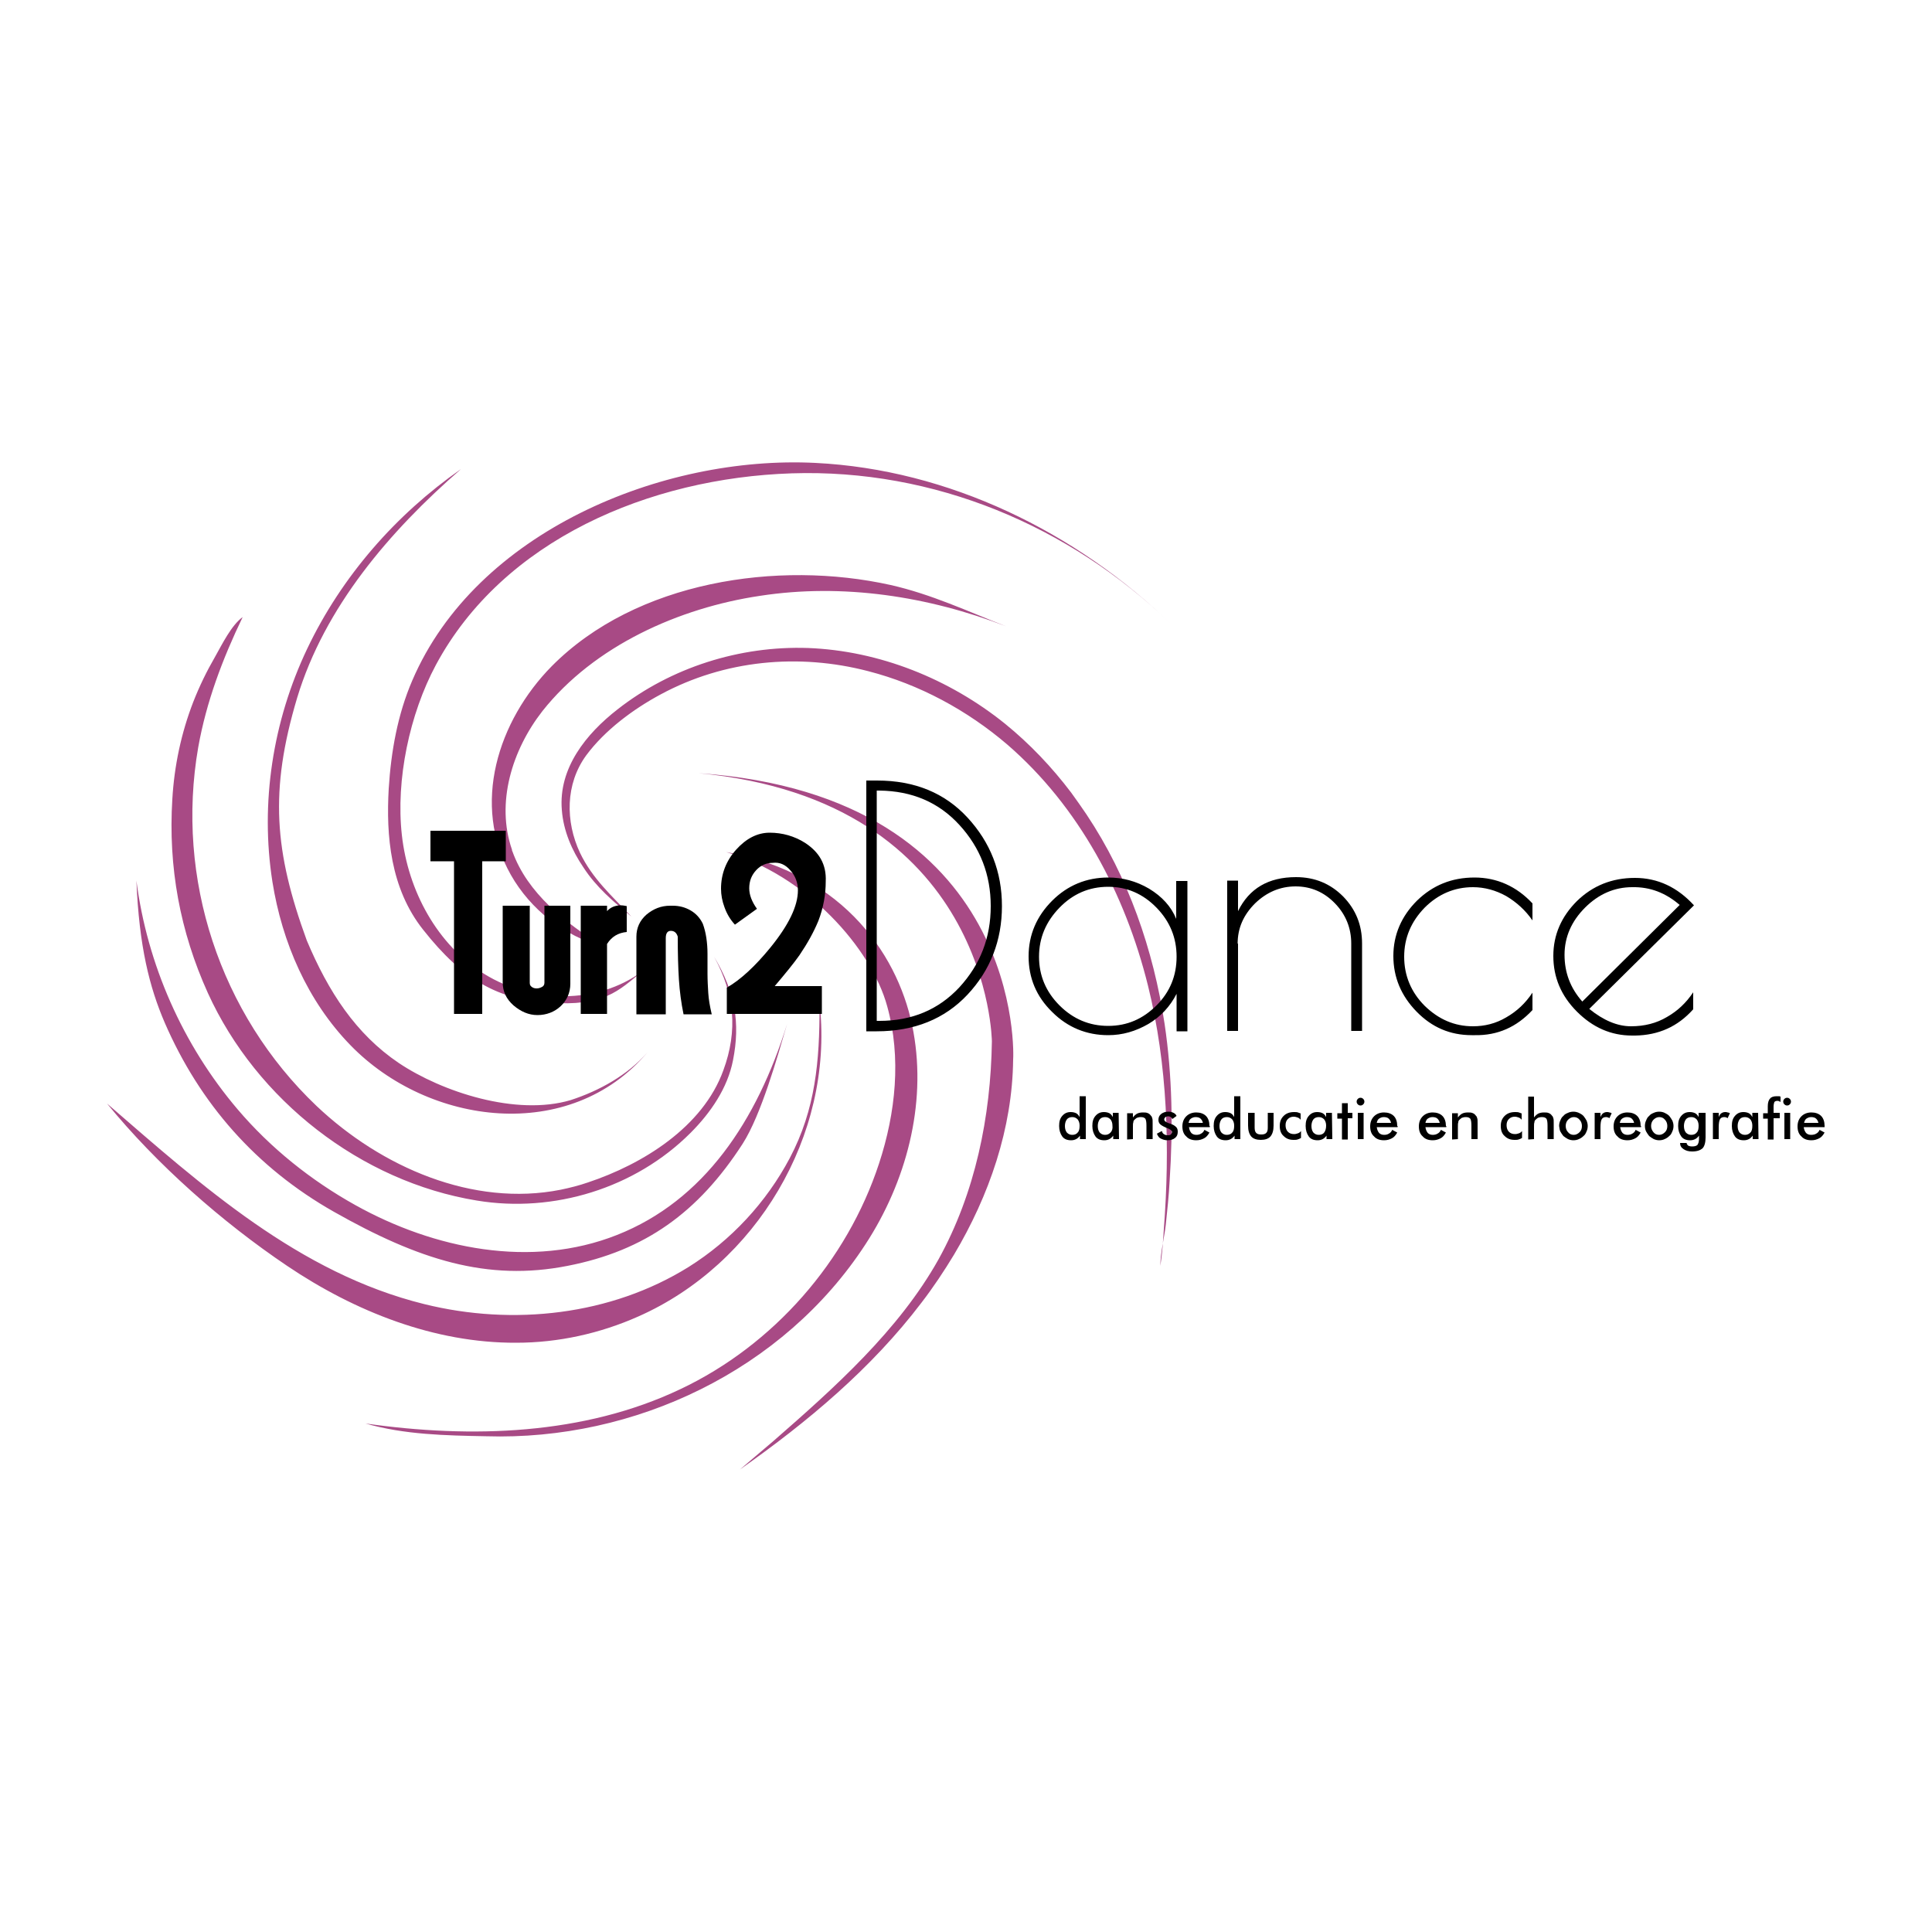 <?xml version="1.0" encoding="utf-8"?>
<!-- Generator: Adobe Illustrator 22.0.1, SVG Export Plug-In . SVG Version: 6.00 Build 0)  -->
<svg version="1.1" id="Layer_1" xmlns="http://www.w3.org/2000/svg" xmlns:xlink="http://www.w3.org/1999/xlink" x="0px" y="0px"
	 viewBox="0 0 500 500" style="enable-background:new 0 0 500 500;" xml:space="preserve">
<style type="text/css">
	.st0{fill:#A84A85;}
</style>
<g>
	<path class="st0" d="M125.8,371.7c38.5,1.2,77-17.1,98.2-49.7c10.5-16.1,15.8-36,12.4-54.9c-3.3-18.9-17.5-41-48.5-46.6
		c20.8,6,37.6,24.9,41.7,39.9c3.7,13.3,2.2,27.6-2.1,40.7c-8.3,25.3-27.3,47-51.4,58.4c-25,11.9-54.1,12.8-81.5,8.9
		C104.7,371.3,115.3,371.5,125.8,371.7 M166.2,251.4c-11.6,8.6-28.5,8.3-40.8,0.7c-12.3-7.6-19.8-21.6-21.4-36
		c-1.6-14.3,2-31.3,8.8-44c17.4-32.4,55.3-48.4,92.1-49.6s71.9,13.5,98.3,39.1c-24.8-24-57.7-40.1-92.2-41.8
		c-39.6-2-87.8,17.8-104.3,56.3c-3.8,8.8-5.5,18.4-6.1,28c-0.7,12.1,0.4,25.8,8.9,36.5c10.4,13.2,19.6,18.1,32.5,18.9
		C156.3,260.5,160,256.5,166.2,251.4 M163.4,237.2c-5-5.3-10.1-9.8-13.3-16.5c-3.8-8.1-3.8-17.8,1.6-25.2c4.8-6.5,12.2-12,19.3-15.8
		c16.5-8.9,35.7-10.7,53.7-6c13.2,3.4,25.6,10.1,36,19c18.5,16,30.5,38.6,36.4,62.4c5.1,20.6,5.7,42,4.1,63
		c-0.2,3.1-0.4,6.3-0.9,9.5c0-3.4,1-7.2,1.4-10.6c0.4-3.8,0.8-7.6,1-11.4c0.9-13.6,0.7-27.1-1.3-40.6c-2.9-19.2-9.4-38-20.2-54.2
		c-1.3-1.9-2.6-3.8-4-5.7c-5-6.6-10.7-12.6-17.1-17.8c-14.4-11.6-32.5-18.9-51-19.6c-17.6-0.6-35.4,5-49.3,15.9
		c-8.1,6.3-15.3,15.2-14.4,26c0.4,5.4,2.6,10.5,5.6,14.9C154.3,229.6,158.8,233.4,163.4,237.2 M180.8,200.1
		c75.3,7.1,75.9,69.4,75.9,69.4c-0.3,19.5-4.3,39.2-13.8,56.4c-10.3,18.4-27,33.3-42.7,47c-2.9,2.5-5.8,4.9-8.7,7.4
		c17.5-12.3,34.1-26.2,47-43.2c3-3.9,5.8-8.1,8.4-12.4c9.1-15.3,15.1-32.6,15.3-50.5C262.3,274.1,265.5,206,180.8,200.1z
		 M35.3,227.9c0.7,17.1,3.4,27.6,7.3,36.7c9.1,21,23.7,37.6,43.8,49c21.9,12.4,39.7,18.1,60.5,14c20-3.9,33.8-13.8,45.3-31.6
		c4.8-7.5,9-22.5,11.5-31c-7.8,25.1-21.5,45.7-44,54.6c-22.2,8.8-47.4,3.6-67.7-7.7c-11.5-6.4-22-14.8-30.5-24.8
		C47.3,270.4,38.1,249.6,35.3,227.9z M147.7,284.7c-14.1,4.2-33.3-2.1-44.5-9.6c-11.1-7.5-18.2-18.4-23.8-31.7
		c-8.4-23-9.7-38.7-2.5-62.8c7.1-23.5,23.9-43.1,42.4-59.2c-16.9,11.8-30.9,27.8-39.8,46.5s-12.2,39.9-9,60.3
		c2.5,15.7,9.1,30.9,20.2,42.3c20.2,20.8,56.8,25.6,76.9,1.8C162.5,278.2,155.1,282.3,147.7,284.7 M132.6,220.3
		c-0.1-0.1-0.1-0.3-0.1-0.4c-4.2-12.1,0-25.8,7.9-35.9c13.4-16.9,35.4-26.7,56.3-29.8c21.4-3.3,43.5,0.1,63.7,7.9
		c-10-3.9-19.3-8.3-29.9-10.7c-29.2-6.5-65.9-1-87.7,21c-13.9,14.1-20.9,35.8-10.6,54c5.1,9,13.9,15.9,23.9,18.6
		C146.3,238.8,136.5,231.2,132.6,220.3z M152.2,306c-2.3,0.8-4.7,1.4-7.1,1.9c-22.7,4.5-46.4-5.8-63.2-21.7
		c-25-23.8-36.5-58.9-30.6-92.8c2.1-11.8,6.3-22.9,11.5-33.7c-2.9,2.1-5.3,7-7.1,10.2c-2.2,3.8-4.1,7.7-5.7,11.8
		c-3.1,8-4.9,16.5-5.4,25.1c-1.1,17.6,2,34.3,9.2,50.2c12.6,27.7,39.6,48.8,69.6,53.7c19.9,3.3,41-3.2,55.3-17.5
		c5.2-5.2,9.6-11.6,11-18.8c1.9-9.6,0.6-17.6-4.9-26.8c5.3,9.6,6.2,19.1,2.4,29.4C181.9,291.7,166.3,301.3,152.2,306z M212.2,260.5
		c3.4,33.4-16.5,66.7-47,80.2c-9.9,4.4-20.7,6.8-31.6,6.8c-21.2,0.1-41.8-8.1-59.3-19.9c-16.9-11.4-33.7-26.2-46.6-42
		c24.6,21.3,49.7,43.9,82.1,51.9c23,5.7,48.3,2.9,68.4-9.6c11-6.9,20.1-16.7,26.2-28.2c6.7-12.7,7.7-25.2,7.7-39.2"/>
</g>
<g>
	<polygon points="130.9,215 111.4,215 111.4,222.9 117.5,222.9 117.5,262.4 124.8,262.4 124.8,222.9 130.9,222.9 	"/>
	<path d="M147.7,234.4h-6.8v19.9c0,0.5-0.2,0.9-0.6,1.1c-0.4,0.2-0.8,0.4-1.4,0.4c-0.5,0-0.9-0.1-1.3-0.4c-0.4-0.3-0.5-0.6-0.5-1.1
		v-19.9h-7v19.8c0,2.4,0.9,4.3,2.8,6c1.9,1.6,3.9,2.5,6.2,2.5s4.4-0.8,6-2.3s2.5-3.5,2.5-5.8v-20.2H147.7z M162.2,234.5
		c-0.5-0.1-1-0.2-1.5-0.2c-1.5,0-2.7,0.5-3.6,1.5v-1.4h-6.8v28h6.8v-18.1c1.2-1.9,2.9-2.9,5.1-3.1V234.5L162.2,234.5z M183.3,257
		c-0.1-1.6-0.2-3.3-0.2-5.1c0-0.7,0-1.4,0-2.3c0-0.8,0-1.8,0-2.8c0-1.4-0.1-2.7-0.3-4.1c-0.2-1.3-0.5-2.5-0.9-3.6
		c-0.7-1.5-1.8-2.7-3.2-3.5s-2.9-1.2-4.6-1.2c-0.2,0-0.4,0-0.7,0c-2.3,0-4.3,0.8-6.1,2.3c-1.7,1.5-2.6,3.4-2.6,5.7v20.1h7.6v-19.7
		c0-1.2,0.4-1.9,1.3-1.9c0.9,0,1.5,0.5,1.8,1.5c0,4.3,0.1,8,0.3,11.1c0.2,3.1,0.6,6.1,1.2,9h7.3C183.7,260.4,183.4,258.6,183.3,257
		L183.3,257z M208.3,218.1c-2.7-1.7-5.8-2.6-9.1-2.6c-3.2,0-6.1,1.5-8.7,4.4c-2.6,2.9-3.9,6.3-3.9,10.1c0,1.6,0.3,3.2,0.9,4.8
		c0.6,1.7,1.5,3.2,2.7,4.5l5.7-4.1c-1.3-1.8-2-3.6-2-5.3c0-1.9,0.6-3.4,1.8-4.7s2.7-1.9,4.3-1.9c1.7-0.2,3.2,0.4,4.5,1.9
		c1.3,1.4,2,3.2,2,5.2c0,4.1-2.4,9-7.1,14.8c-4,4.9-7.8,8.4-11.3,10.4v6.8h24.6v-7.2h-12.2c2.8-3.3,5-6,6.4-8c2.1-3.1,3.7-6,4.9-8.9
		c1.3-3.4,1.9-6.8,1.9-10.2C213.9,223.7,212,220.5,208.3,218.1L208.3,218.1L208.3,218.1z"/>
	<path d="M224.1,266.9h2.8c9.7,0,17.6-3.2,23.5-9.5c5.9-6.3,8.9-14,8.9-22.9s-3-16.5-8.9-22.9S236.7,202,227,202h-2.8v64.9H224.1z
		 M248.3,213.5c5.4,5.9,8.1,12.9,8.1,21c0,8.2-2.7,15.1-8.1,21c-5.4,5.8-12.3,8.7-20.7,8.7h-0.7v-59.6h0.7
		C236,204.7,242.9,207.6,248.3,213.5L248.3,213.5z M304.4,228v9.8c-1.3-3.2-3.7-5.8-7-7.8c-3.4-2-6.9-2.9-10.6-2.9
		c-5.6,0-10.5,2-14.5,6s-6.1,8.8-6.1,14.4s2,10.4,6.1,14.4c4,4,8.9,6,14.5,6c3.7,0,7.1-1,10.4-2.9c3.2-1.9,5.6-4.5,7.3-7.8v9.7h2.8
		V228L304.4,228L304.4,228z M274.2,234.9c3.5-3.6,7.7-5.4,12.6-5.4c4.8,0,9,1.8,12.5,5.4c3.5,3.6,5.2,7.8,5.2,12.7
		c0,4.9-1.7,9.1-5.2,12.6s-7.6,5.3-12.5,5.3s-9.1-1.8-12.6-5.3s-5.3-7.7-5.3-12.6S270.7,238.5,274.2,234.9L274.2,234.9z
		 M320.3,244.2c0-4,1.5-7.4,4.5-10.4c3-2.9,6.5-4.4,10.5-4.4s7.4,1.5,10.2,4.4c2.8,2.9,4.2,6.4,4.2,10.4v22.6h2.8v-22.6
		c0-4.8-1.6-8.8-4.9-12.2c-3.3-3.3-7.3-5-12.2-5c-7.1,0-12.1,2.9-15,8.8v-7.9h-2.8v38.9h2.8v-22.6H320.3z M396.6,261.4v-4.5
		c-1.8,2.7-4,4.8-6.8,6.4c-2.7,1.6-5.6,2.3-8.6,2.3c-4.8,0-8.9-1.8-12.5-5.3c-3.5-3.5-5.3-7.8-5.3-12.7c0-4.9,1.8-9.1,5.3-12.7
		c3.5-3.5,7.7-5.3,12.5-5.3c3,0,5.9,0.8,8.6,2.3c2.7,1.6,5,3.7,6.8,6.3v-4.4c-4.1-4.4-9.2-6.7-15-6.7c-5.9,0-10.8,2-14.9,6
		c-4,4-6.1,8.8-6.1,14.3s2,10.3,6,14.4s8.7,6.1,14.3,6.1h0.8C387.6,268,392.5,265.8,396.6,261.4L396.6,261.4L396.6,261.4z"/>
	<path d="M438.2,261.2v-4.4c-1.8,2.7-4,4.8-6.8,6.4c-2.7,1.6-5.8,2.4-9.3,2.4s-7.1-1.5-10.8-4.5l27.1-26.8
		c-4.3-4.7-9.4-7.1-15.3-7.1s-10.9,2-15,6c-4,4-6.1,8.7-6.1,14.2s2,10.3,6.1,14.4s8.8,6.2,14.3,6.2h0.8
		C429.2,267.9,434.2,265.7,438.2,261.2L438.2,261.2L438.2,261.2z M434.7,234.2l-25.2,25c-3.1-3.5-4.6-7.5-4.6-12.1s1.8-8.7,5.3-12.2
		s7.6-5.3,12.2-5.3C427.1,229.5,431.1,231.1,434.7,234.2L434.7,234.2L434.7,234.2z"/>
	<path d="M278.9,293.1c-0.3,0.4-0.8,0.6-1.4,0.6s-1-0.2-1.4-0.6c-0.3-0.4-0.5-0.9-0.5-1.7c0-0.7,0.2-1.3,0.5-1.7
		c0.3-0.4,0.8-0.6,1.4-0.6s1,0.2,1.4,0.6c0.3,0.4,0.5,0.9,0.5,1.6C279.4,292.1,279.3,292.7,278.9,293.1L278.9,293.1z M279.4,289.1
		c-0.2-0.4-0.5-0.8-0.9-1s-0.9-0.3-1.4-0.3c-0.9,0-1.6,0.3-2.2,1s-0.8,1.5-0.8,2.6s0.3,2,0.8,2.7s1.3,1,2.3,1c0.5,0,0.9-0.1,1.3-0.3
		c0.4-0.2,0.7-0.5,1-0.9v0.9h1.5v-11.1h-1.6V289.1L279.4,289.1z M289.5,288H288v1.1c-0.2-0.4-0.5-0.8-0.9-1s-0.9-0.3-1.4-0.3
		c-0.9,0-1.6,0.3-2.2,1s-0.8,1.5-0.8,2.6s0.3,2,0.8,2.7s1.3,1,2.3,1c0.5,0,0.9-0.1,1.3-0.3c0.4-0.2,0.7-0.5,1-0.9v0.9h1.5L289.5,288
		L289.5,288z M287.4,293.1c-0.4,0.4-0.8,0.6-1.4,0.6s-1-0.2-1.4-0.6c-0.3-0.4-0.5-0.9-0.5-1.7c0-0.7,0.2-1.3,0.5-1.7
		c0.3-0.4,0.8-0.6,1.4-0.6s1,0.2,1.4,0.6c0.3,0.4,0.5,0.9,0.5,1.6C288,292.1,287.8,292.7,287.4,293.1L287.4,293.1z M293.2,294.8
		v-3.1c0-0.6,0-1,0.1-1.2c0-0.3,0.1-0.5,0.2-0.6c0.2-0.2,0.4-0.4,0.7-0.6c0.3-0.1,0.6-0.2,1-0.2c0.6,0,0.9,0.1,1.2,0.4
		c0.2,0.3,0.3,0.9,0.3,1.8v3.5h1.6v-4.1c0-0.6,0-1.1-0.1-1.3c-0.1-0.2-0.1-0.5-0.3-0.6c-0.2-0.3-0.5-0.6-0.8-0.7
		c-0.4-0.2-0.8-0.2-1.3-0.2c-0.6,0-1.1,0.1-1.5,0.3c-0.4,0.2-0.8,0.6-1.1,1v-1.1h-1.5v6.8L293.2,294.8L293.2,294.8z M300.5,294.7
		c0.4,0.2,1,0.4,1.6,0.4c0.9,0,1.5-0.2,2-0.6s0.7-0.9,0.7-1.6c0-0.5-0.1-0.9-0.4-1.2c-0.3-0.3-0.7-0.6-1.3-0.8
		c-0.1-0.1-0.3-0.1-0.6-0.2c-0.8-0.3-1.2-0.6-1.2-1c0-0.2,0.1-0.4,0.3-0.6c0.2-0.1,0.4-0.2,0.7-0.2c0.3,0,0.5,0.1,0.7,0.2
		s0.3,0.3,0.4,0.5l1.1-0.8c-0.2-0.4-0.4-0.6-0.8-0.8c-0.4-0.2-0.8-0.3-1.3-0.3c-0.8,0-1.4,0.2-1.9,0.6s-0.7,0.9-0.7,1.5
		c0,0.4,0.1,0.8,0.4,1.1c0.3,0.3,0.8,0.6,1.5,0.9c0.1,0.1,0.3,0.1,0.5,0.2c0.7,0.3,1.1,0.6,1.1,0.9s-0.1,0.5-0.3,0.7
		c-0.2,0.2-0.5,0.2-0.8,0.2c-0.4,0-0.7-0.1-1-0.3c-0.3-0.2-0.4-0.4-0.5-0.8l-1.3,0.7C299.7,294.1,300,294.5,300.5,294.7L300.5,294.7
		z M313,291.4c0-1.1-0.3-2-0.9-2.6s-1.5-0.9-2.5-0.9s-1.9,0.3-2.6,1s-1,1.6-1,2.6c0,1.1,0.3,2,1,2.6c0.6,0.7,1.5,1,2.6,1
		c0.8,0,1.4-0.2,2-0.5s1-0.8,1.4-1.5l-1.3-0.7c-0.2,0.5-0.5,0.8-0.9,1c-0.3,0.2-0.7,0.3-1.2,0.3c-0.6,0-1-0.2-1.3-0.5
		c-0.3-0.4-0.5-0.8-0.6-1.5h5.4v-0.3H313z M307.6,290.6c0.1-0.5,0.3-0.9,0.6-1.1c0.3-0.2,0.7-0.4,1.2-0.4s1,0.1,1.3,0.4
		s0.5,0.6,0.6,1.1H307.6L307.6,290.6z M318.9,293.1c-0.3,0.4-0.8,0.6-1.4,0.6s-1-0.2-1.4-0.6c-0.3-0.4-0.5-0.9-0.5-1.7
		c0-0.7,0.2-1.3,0.5-1.7c0.3-0.4,0.8-0.6,1.4-0.6s1,0.2,1.4,0.6c0.3,0.4,0.5,0.9,0.5,1.6C319.4,292.1,319.3,292.7,318.9,293.1
		L318.9,293.1z M319.4,289.1c-0.2-0.4-0.5-0.8-0.9-1s-0.9-0.3-1.4-0.3c-0.9,0-1.6,0.3-2.2,1s-0.8,1.5-0.8,2.6s0.3,2,0.8,2.7
		s1.3,1,2.3,1c0.5,0,0.9-0.1,1.3-0.3c0.4-0.2,0.7-0.5,1-0.9v0.9h1.5v-11.1h-1.6V289.1L319.4,289.1z M323,288v3.3
		c0,1.3,0.3,2.2,0.8,2.8c0.5,0.6,1.4,0.9,2.5,0.9s2-0.3,2.5-0.9s0.8-1.5,0.8-2.8V288h-1.5v3.8c0,0.7-0.1,1.1-0.4,1.4
		s-0.7,0.4-1.3,0.4c-0.6,0-1-0.1-1.3-0.4s-0.4-0.8-0.4-1.4V288H323L323,288z M336.7,288.2c-0.3-0.1-0.5-0.2-0.8-0.3
		c-0.3-0.1-0.6-0.1-1-0.1c-1.1,0-2,0.3-2.7,1s-1,1.5-1,2.6s0.3,2,1,2.6c0.7,0.7,1.5,1,2.6,1c0.4,0,0.7,0,1-0.1s0.6-0.2,0.9-0.4v-1.8
		c-0.2,0.3-0.5,0.5-0.8,0.6s-0.6,0.2-1,0.2c-0.7,0-1.2-0.2-1.6-0.6s-0.6-1-0.6-1.7s0.2-1.2,0.6-1.6s0.9-0.6,1.5-0.6
		c0.4,0,0.7,0.1,1,0.2s0.6,0.3,0.8,0.6v-1.6H336.7z M344.7,288h-1.5v1.1c-0.2-0.4-0.5-0.8-0.9-1s-0.9-0.3-1.4-0.3
		c-0.9,0-1.6,0.3-2.2,1s-0.8,1.5-0.8,2.6s0.3,2,0.8,2.7s1.3,1,2.3,1c0.5,0,0.9-0.1,1.3-0.3c0.4-0.2,0.7-0.5,1-0.9v0.9h1.5L344.7,288
		L344.7,288z M342.7,293.1c-0.3,0.4-0.8,0.6-1.4,0.6s-1-0.2-1.4-0.6c-0.3-0.4-0.5-0.9-0.5-1.7c0-0.7,0.2-1.3,0.5-1.7
		c0.3-0.4,0.8-0.6,1.4-0.6s1,0.2,1.4,0.6c0.3,0.4,0.5,0.9,0.5,1.6C343.2,292.1,343,292.7,342.7,293.1L342.7,293.1z M348.8,294.8
		v-5.4h1.2V288h-1.2v-2.5h-1.5v2.6h-1.2v1.4h1.2v5.4h1.5V294.8z M351.4,285.8c0.2,0.2,0.4,0.3,0.7,0.3c0.3,0,0.5-0.1,0.7-0.3
		c0.2-0.2,0.3-0.4,0.3-0.7c0-0.3-0.1-0.5-0.3-0.7c-0.2-0.2-0.4-0.3-0.7-0.3c-0.3,0-0.5,0.1-0.7,0.3c-0.2,0.2-0.3,0.4-0.3,0.7
		S351.2,285.6,351.4,285.8L351.4,285.8z M352.9,294.8V288h-1.5v6.8H352.9L352.9,294.8z M361.6,291.4c0-1.1-0.3-2-0.9-2.6
		s-1.5-0.9-2.5-0.9s-1.9,0.3-2.6,1s-1,1.6-1,2.6c0,1.1,0.3,2,1,2.6c0.6,0.7,1.5,1,2.6,1c0.8,0,1.4-0.2,2-0.5s1-0.8,1.4-1.5l-1.3-0.7
		c-0.2,0.5-0.5,0.8-0.9,1c-0.3,0.2-0.7,0.3-1.2,0.3c-0.6,0-1-0.2-1.3-0.5c-0.3-0.4-0.5-0.8-0.6-1.5h5.4v-0.3H361.6z M356.3,290.6
		c0.1-0.5,0.3-0.9,0.6-1.1c0.3-0.2,0.7-0.4,1.2-0.4s1,0.1,1.3,0.4s0.5,0.6,0.6,1.1H356.3L356.3,290.6z M374.2,291.4
		c0-1.1-0.3-2-0.9-2.6s-1.5-0.9-2.5-0.9s-1.9,0.3-2.6,1s-1,1.6-1,2.6c0,1.1,0.3,2,1,2.6c0.6,0.7,1.5,1,2.6,1c0.8,0,1.4-0.2,2-0.5
		s1-0.8,1.4-1.5l-1.3-0.7c-0.2,0.5-0.5,0.8-0.9,1c-0.3,0.2-0.8,0.3-1.2,0.3c-0.6,0-1-0.2-1.3-0.5c-0.3-0.4-0.5-0.8-0.6-1.5h5.4v-0.3
		H374.2z M368.9,290.6c0.1-0.5,0.3-0.9,0.6-1.1c0.3-0.2,0.7-0.4,1.2-0.4s1,0.1,1.3,0.4s0.5,0.6,0.6,1.1H368.9L368.9,290.6z
		 M377.3,294.8v-3.1c0-0.6,0-1,0.1-1.2c0-0.3,0.1-0.5,0.2-0.6c0.2-0.2,0.4-0.4,0.7-0.6c0.3-0.1,0.6-0.2,1-0.2c0.6,0,0.9,0.1,1.2,0.4
		c0.2,0.3,0.3,0.9,0.3,1.8v3.5h1.6v-4.1c0-0.6,0-1.1-0.1-1.3c-0.1-0.2-0.1-0.5-0.3-0.6c-0.2-0.3-0.5-0.6-0.8-0.7
		c-0.4-0.2-0.8-0.2-1.3-0.2c-0.6,0-1.1,0.1-1.5,0.3c-0.4,0.2-0.8,0.6-1.1,1v-1.1h-1.5v6.8L377.3,294.8L377.3,294.8z M393.9,288.2
		c-0.3-0.1-0.5-0.2-0.8-0.3c-0.3-0.1-0.6-0.1-1-0.1c-1.1,0-2,0.3-2.7,1s-1,1.5-1,2.6s0.3,2,1,2.6c0.7,0.7,1.5,1,2.6,1
		c0.4,0,0.7,0,1-0.1s0.6-0.2,0.9-0.4v-1.8c-0.2,0.3-0.5,0.5-0.8,0.6s-0.6,0.2-1,0.2c-0.7,0-1.2-0.2-1.6-0.6s-0.6-1-0.6-1.7
		s0.2-1.2,0.6-1.6s0.9-0.6,1.5-0.6c0.4,0,0.7,0.1,1,0.2s0.6,0.3,0.8,0.6v-1.6H393.9z M397,294.8v-3.1c0-0.6,0-1,0.1-1.2
		c0-0.3,0.1-0.5,0.2-0.6c0.2-0.2,0.4-0.4,0.7-0.6c0.3-0.1,0.6-0.2,1-0.2c0.6,0,0.9,0.1,1.2,0.4c0.2,0.3,0.3,0.9,0.3,1.8v3.5h1.6
		v-4.1c0-0.6,0-1.1-0.1-1.3c-0.1-0.2-0.1-0.5-0.3-0.6c-0.2-0.3-0.5-0.6-0.8-0.7c-0.4-0.2-0.8-0.2-1.3-0.2c-0.6,0-1.1,0.1-1.5,0.3
		c-0.4,0.2-0.8,0.6-1.1,1v-5.4h-1.5v11.1L397,294.8L397,294.8z M408.8,293c-0.4,0.4-0.9,0.7-1.5,0.7s-1.1-0.2-1.5-0.7
		c-0.4-0.4-0.6-1-0.6-1.6s0.2-1.2,0.6-1.6s0.9-0.7,1.5-0.7s1.1,0.2,1.5,0.7c0.4,0.4,0.6,1,0.6,1.6
		C409.4,292.1,409.2,292.6,408.8,293L408.8,293z M403.8,292.8c0.2,0.4,0.5,0.8,0.8,1.2c0.4,0.3,0.8,0.6,1.2,0.8
		c0.5,0.2,0.9,0.3,1.4,0.3s1-0.1,1.4-0.3c0.5-0.2,0.9-0.5,1.2-0.8c0.4-0.3,0.6-0.7,0.8-1.2c0.2-0.4,0.3-0.9,0.3-1.4
		s-0.1-0.9-0.3-1.4c-0.2-0.4-0.5-0.8-0.8-1.2c-0.4-0.4-0.8-0.6-1.2-0.8c-0.5-0.2-0.9-0.3-1.4-0.3s-1,0.1-1.4,0.3
		c-0.5,0.2-0.9,0.4-1.2,0.8c-0.4,0.3-0.6,0.7-0.8,1.2c-0.2,0.4-0.3,0.9-0.3,1.4C403.6,291.9,403.6,292.4,403.8,292.8L403.8,292.8z
		 M414.2,288h-1.5v6.8h1.5v-3c0-1,0.1-1.7,0.3-2.1c0.2-0.4,0.6-0.6,1.1-0.6c0.2,0,0.4,0,0.5,0.1c0.2,0,0.3,0.1,0.4,0.2l0.6-1.3
		c-0.2-0.1-0.4-0.2-0.6-0.2c-0.2-0.1-0.4-0.1-0.6-0.1c-0.4,0-0.7,0.1-1,0.3c-0.3,0.2-0.5,0.5-0.7,1L414.2,288L414.2,288z
		 M424.6,291.4c0-1.1-0.3-2-0.9-2.6s-1.5-0.9-2.5-0.9s-1.9,0.3-2.6,1s-1,1.6-1,2.6c0,1.1,0.3,2,1,2.6c0.6,0.7,1.5,1,2.6,1
		c0.8,0,1.4-0.2,2-0.5s1-0.8,1.4-1.5l-1.3-0.7c-0.2,0.5-0.5,0.8-0.9,1c-0.3,0.2-0.8,0.3-1.2,0.3c-0.6,0-1-0.2-1.3-0.5
		c-0.3-0.4-0.5-0.8-0.6-1.5h5.4v-0.3H424.6z M419.2,290.6c0.1-0.5,0.3-0.9,0.6-1.1c0.3-0.2,0.7-0.4,1.2-0.4s1,0.1,1.3,0.4
		s0.5,0.6,0.6,1.1H419.2L419.2,290.6z M430.9,293c-0.4,0.4-0.9,0.7-1.5,0.7s-1.1-0.2-1.5-0.7s-0.6-1-0.6-1.6s0.2-1.2,0.6-1.6
		s0.9-0.7,1.5-0.7s1.1,0.2,1.5,0.7c0.4,0.4,0.6,1,0.6,1.6C431.5,292.1,431.3,292.6,430.9,293L430.9,293z M426,292.8
		c0.2,0.4,0.5,0.8,0.8,1.2c0.4,0.3,0.8,0.6,1.2,0.8c0.5,0.2,0.9,0.3,1.4,0.3s1-0.1,1.4-0.3c0.5-0.2,0.9-0.5,1.2-0.8
		c0.4-0.3,0.6-0.7,0.8-1.2c0.2-0.4,0.3-0.9,0.3-1.4s-0.1-0.9-0.3-1.4c-0.2-0.4-0.5-0.8-0.8-1.2c-0.4-0.4-0.8-0.6-1.2-0.8
		c-0.4-0.2-0.9-0.3-1.4-0.3s-1,0.1-1.4,0.3c-0.5,0.2-0.9,0.4-1.2,0.8c-0.4,0.3-0.6,0.7-0.8,1.2c-0.2,0.4-0.3,0.9-0.3,1.4
		C425.7,291.9,425.8,292.4,426,292.8L426,292.8z M439.1,293.1c-0.3,0.4-0.8,0.6-1.4,0.6s-1-0.2-1.4-0.6c-0.3-0.4-0.5-0.9-0.5-1.7
		c0-0.7,0.2-1.3,0.5-1.7c0.3-0.4,0.8-0.6,1.4-0.6s1,0.2,1.4,0.6c0.3,0.4,0.5,0.9,0.5,1.6C439.6,292.1,439.5,292.7,439.1,293.1
		L439.1,293.1z M441.1,288h-1.5v1.1c-0.2-0.4-0.5-0.8-0.9-1s-0.9-0.3-1.4-0.3c-0.9,0-1.6,0.3-2.2,1s-0.8,1.5-0.8,2.6s0.3,2,0.8,2.7
		s1.3,1,2.3,1c0.5,0,0.9-0.1,1.3-0.3c0.4-0.2,0.7-0.5,1-0.9v0.9c0,0.7-0.2,1.2-0.4,1.5c-0.3,0.3-0.8,0.4-1.4,0.4
		c-0.4,0-0.8-0.1-1-0.2c-0.2-0.2-0.4-0.4-0.4-0.7h-1.7c0,0.7,0.3,1.2,0.9,1.6s1.3,0.6,2.2,0.6c1.3,0,2.1-0.3,2.7-0.8
		c0.5-0.5,0.8-1.5,0.8-2.8V288H441.1z M444.8,288h-1.5v6.8h1.5v-3c0-1,0.1-1.7,0.3-2.1c0.2-0.4,0.6-0.6,1.1-0.6c0.2,0,0.4,0,0.5,0.1
		c0.2,0,0.3,0.1,0.4,0.2l0.6-1.3c-0.2-0.1-0.4-0.2-0.6-0.2c-0.2-0.1-0.4-0.1-0.6-0.1c-0.4,0-0.7,0.1-1,0.3c-0.3,0.2-0.5,0.5-0.7,1
		L444.8,288L444.8,288z M455,288h-1.5v1.1c-0.2-0.4-0.5-0.8-0.9-1s-0.9-0.3-1.4-0.3c-0.9,0-1.6,0.3-2.2,1s-0.8,1.5-0.8,2.6
		s0.3,2,0.8,2.7s1.3,1,2.3,1c0.5,0,0.9-0.1,1.3-0.3c0.4-0.2,0.7-0.5,1-0.9v0.9h1.5L455,288L455,288z M453,293.1
		c-0.4,0.4-0.8,0.6-1.4,0.6s-1-0.2-1.4-0.6c-0.3-0.4-0.5-0.9-0.5-1.7c0-0.7,0.2-1.3,0.5-1.7c0.3-0.4,0.8-0.6,1.4-0.6s1,0.2,1.4,0.6
		c0.3,0.4,0.5,0.9,0.5,1.6C453.5,292.1,453.4,292.7,453,293.1L453,293.1z M459,294.8v-5.4h1.6V288H459v-1.6c0-0.5,0.1-0.9,0.2-1.2
		c0.2-0.2,0.4-0.3,0.8-0.3c0.1,0,0.3,0,0.4,0.1c0.1,0,0.3,0.1,0.4,0.2v-1.4c-0.2-0.1-0.4-0.1-0.5-0.1c-0.2,0-0.3,0-0.5,0
		c-0.8,0-1.4,0.2-1.7,0.6c-0.4,0.4-0.6,1.1-0.6,2v1.8h-1.2v1.4h1.2v5.4h1.5V294.8z M461.8,285.8c0.2,0.2,0.4,0.3,0.7,0.3
		c0.3,0,0.5-0.1,0.7-0.3c0.2-0.2,0.3-0.4,0.3-0.7c0-0.3-0.1-0.5-0.3-0.7c-0.2-0.2-0.4-0.3-0.7-0.3c-0.3,0-0.5,0.1-0.7,0.3
		c-0.2,0.2-0.3,0.4-0.3,0.7S461.6,285.6,461.8,285.8L461.8,285.8z M463.3,294.8V288h-1.5v6.8H463.3L463.3,294.8z"/>
	<path d="M472.2,291.4c0-1.1-0.3-2-0.9-2.6s-1.5-0.9-2.5-0.9s-1.9,0.3-2.6,1s-1,1.6-1,2.6c0,1.1,0.3,2,1,2.6c0.6,0.7,1.5,1,2.6,1
		c0.8,0,1.4-0.2,2-0.5s1-0.8,1.4-1.5l-1.3-0.7c-0.2,0.5-0.5,0.8-0.9,1c-0.3,0.2-0.8,0.3-1.3,0.3c-0.6,0-1-0.2-1.3-0.5
		c-0.3-0.4-0.5-0.8-0.6-1.5h5.4L472.2,291.4L472.2,291.4z M466.9,290.6c0.1-0.5,0.3-0.9,0.6-1.1c0.3-0.2,0.7-0.4,1.2-0.4
		s1,0.1,1.3,0.4s0.5,0.6,0.6,1.1H466.9L466.9,290.6z"/>
</g>
</svg>
